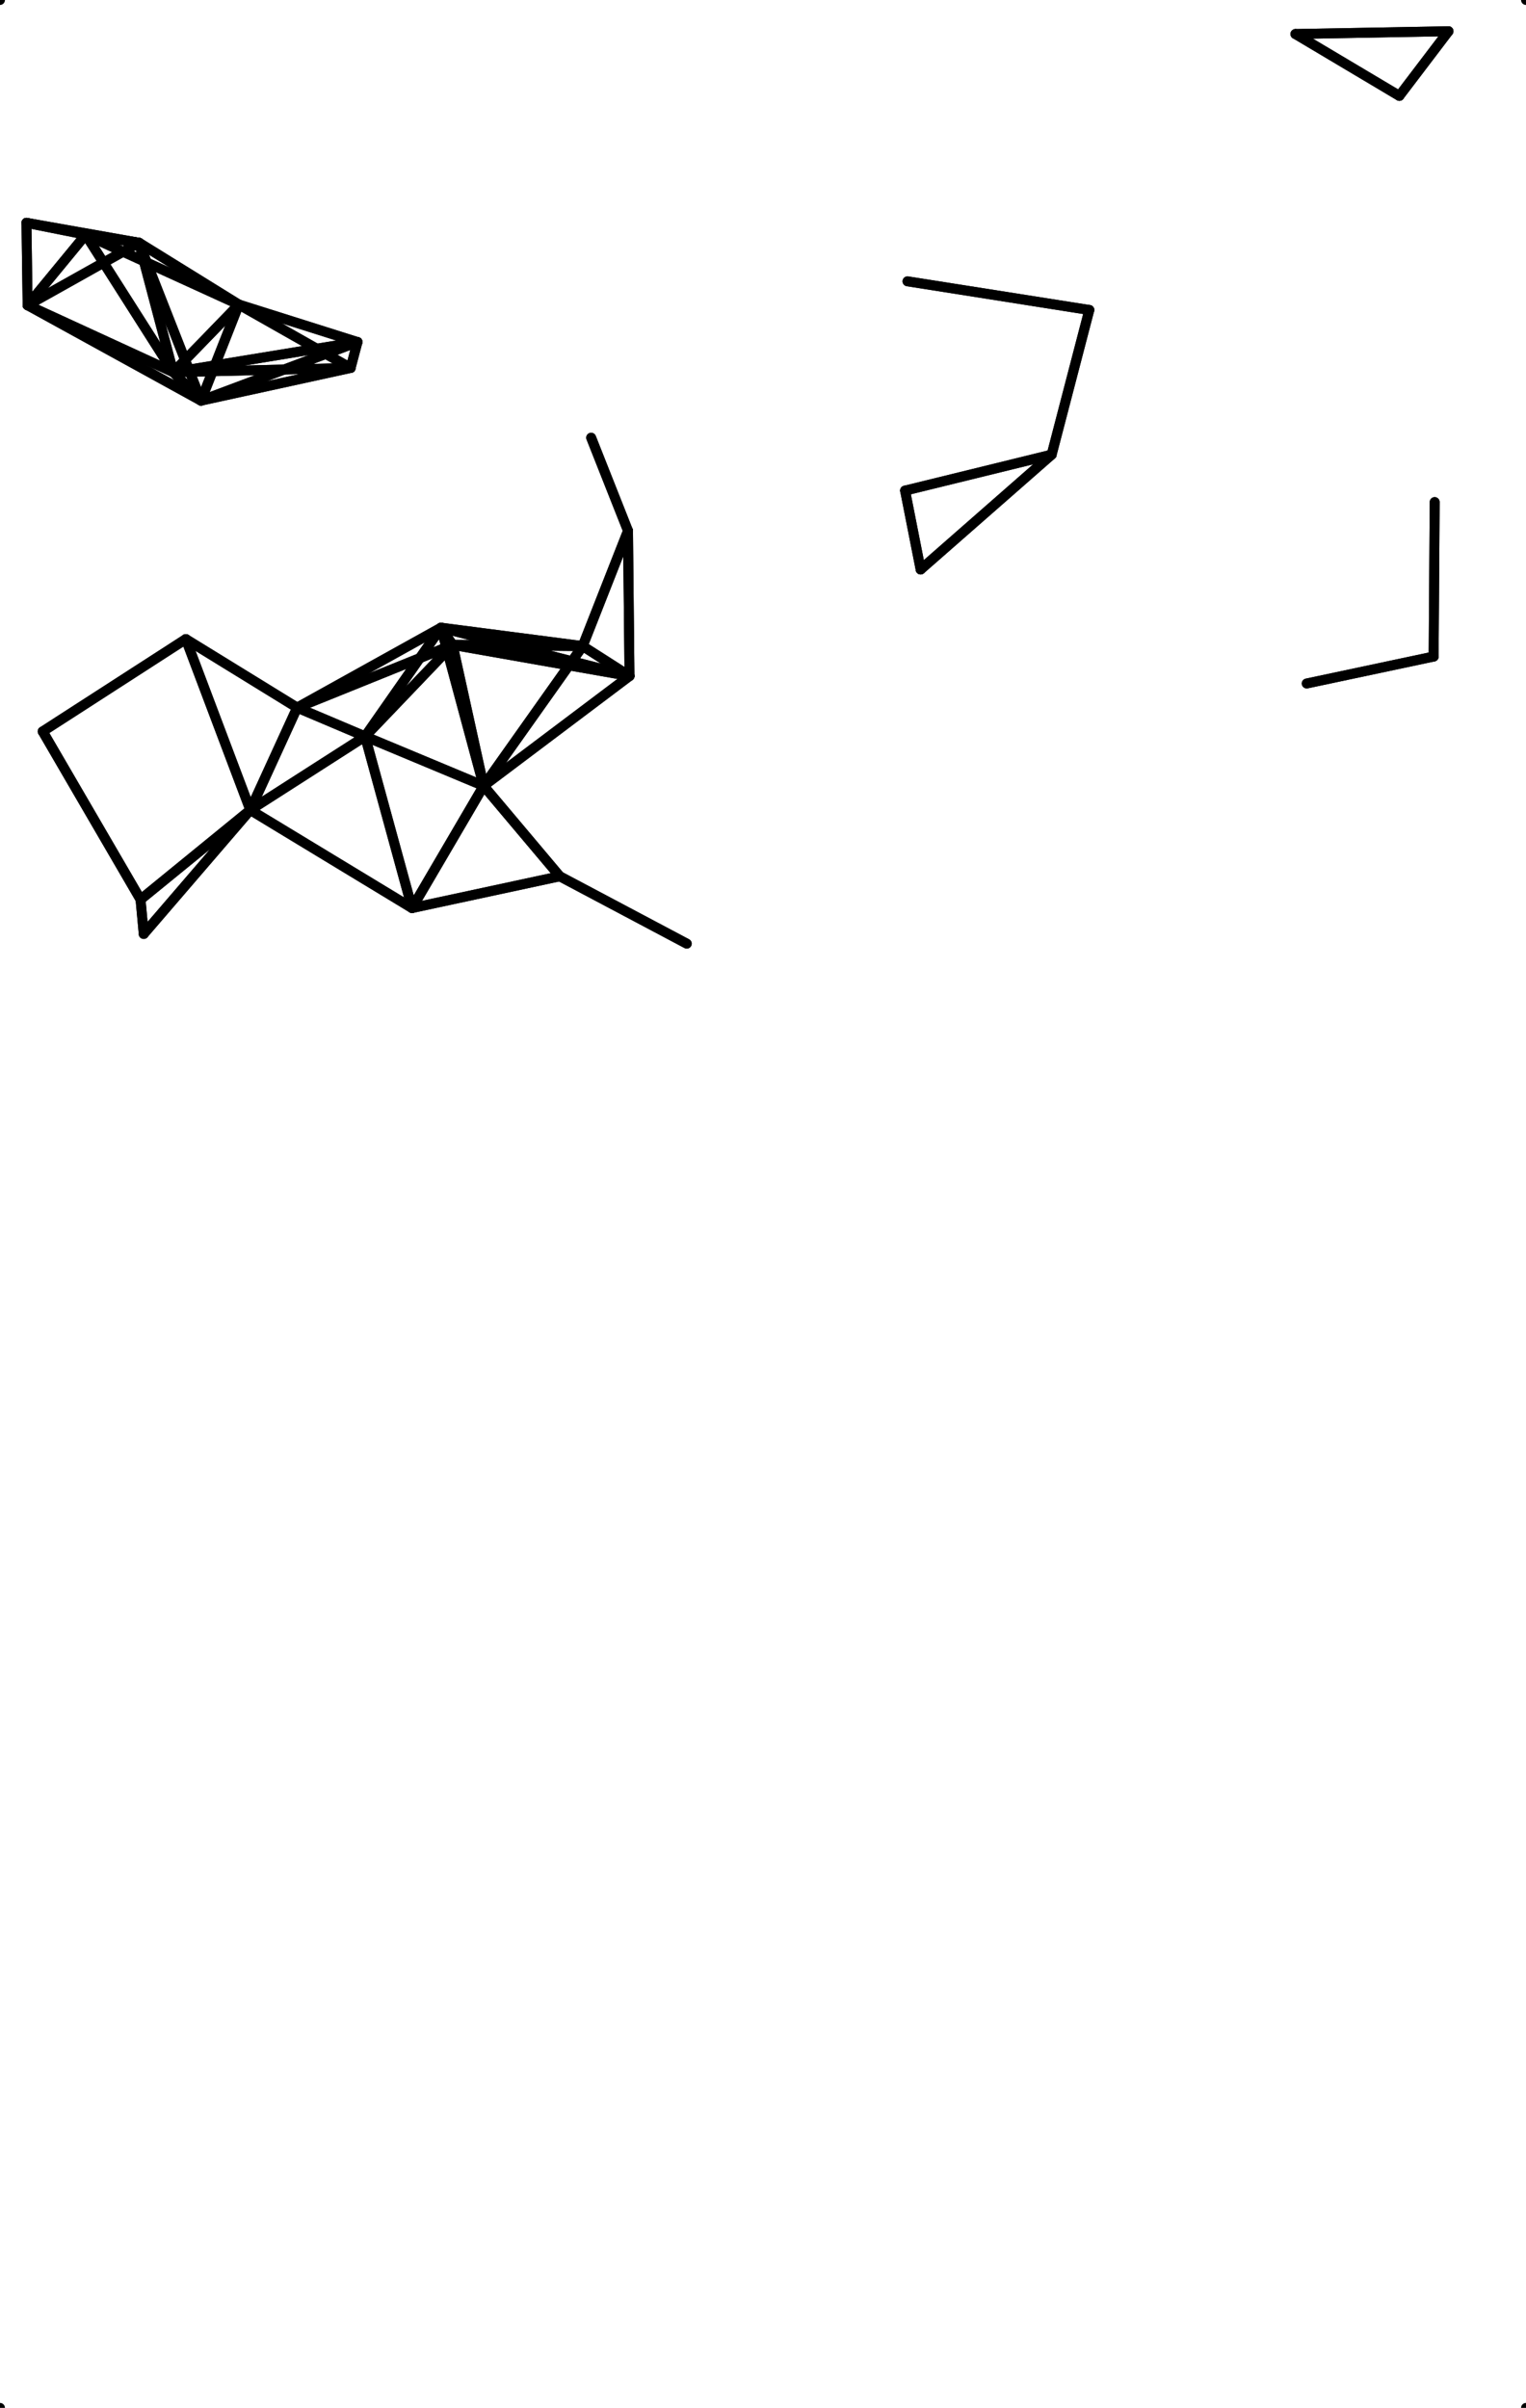 <?xml version="1.0"?>
<!DOCTYPE svg PUBLIC '-//W3C//DTD SVG 1.0//EN'
          'http://www.w3.org/TR/2001/REC-SVG-20010904/DTD/svg10.dtd'>
<svg xmlns:xlink="http://www.w3.org/1999/xlink" style="fill-opacity:1; color-rendering:auto; color-interpolation:auto; text-rendering:auto; stroke:black; stroke-linecap:square; stroke-miterlimit:10; shape-rendering:auto; stroke-opacity:1; fill:black; stroke-dasharray:none; font-weight:normal; stroke-width:1; font-family:'Dialog'; font-style:normal; stroke-linejoin:miter; font-size:12px; stroke-dashoffset:0; image-rendering:auto;" width="154" height="243" xmlns="http://www.w3.org/2000/svg"
><!--Generated by the Batik Graphics2D SVG Generator--><defs id="genericDefs"
  /><g
  ><g style="stroke-linecap:round;"
    ><line y2="65.203" style="fill:none;" x1="45.677" x2="58.802" y1="65.078"
    /></g
    ><g style="stroke-linecap:round;"
    ><line y2="63.346" style="fill:none;" x1="45.677" x2="44.509" y1="65.078"
      /><line y2="79.31" style="fill:none;" x1="45.677" x2="48.808" y1="65.078"
      /><line y2="74.317" style="fill:none;" x1="45.677" x2="36.845" y1="65.078"
      /><line y2="71.414" style="fill:none;" x1="45.677" x2="29.988" y1="65.078"
      /><line y2="68.225" style="fill:none;" x1="45.677" x2="63.527" y1="65.078"
      /><line y2="88.435" style="fill:none;" x1="41.584" x2="56.492" y1="91.641"
      /><line y2="79.31" style="fill:none;" x1="41.584" x2="48.808" y1="91.641"
      /><line y2="74.317" style="fill:none;" x1="41.584" x2="36.845" y1="91.641"
      /><line y2="81.743" style="fill:none;" x1="41.584" x2="25.259" y1="91.641"
      /><line y2="66.258" style="fill:none;" x1="144.785" x2="144.679" y1="50.669"
      /><line y2="73.816" style="fill:none;" x1="18.753" x2="4.31" y1="64.498"
      /><line y2="81.743" style="fill:none;" x1="18.753" x2="25.259" y1="64.498"
      /><line y2="71.414" style="fill:none;" x1="18.753" x2="29.988" y1="64.498"
      /><line y2="45.883" style="fill:none;" x1="91.339" x2="106.13" y1="49.512"
      /><line y2="57.473" style="fill:none;" x1="91.339" x2="92.908" y1="49.512"
      /><line y2="66.258" style="fill:none;" x1="131.87" x2="144.679" y1="68.977"
      /><line y2="9.675" style="fill:none;" x1="146.177" x2="141.22" y1="3.152"
      /><line y2="3.433" style="fill:none;" x1="146.177" x2="130.733" y1="3.152"
      /><line y2="91.641" style="fill:none;" x1="56.492" x2="41.584" y1="88.435"
      /><line y2="95.233" style="fill:none;" x1="56.492" x2="69.308" y1="88.435"
      /><line y2="79.31" style="fill:none;" x1="56.492" x2="48.808" y1="88.435"
      /><line y2="31.283" style="fill:none;" x1="91.581" x2="109.931" y1="28.39"
      /><line y2="88.435" style="fill:none;" x1="69.308" x2="56.492" y1="95.233"
      /><line y2="40.432" style="fill:none;" x1="36.073" x2="20.289" y1="34.519"
      /><line y2="37.132" style="fill:none;" x1="36.073" x2="35.383" y1="34.519"
      /><line y2="37.561" style="fill:none;" x1="36.073" x2="17.483" y1="34.519"
      /><line y2="30.735" style="fill:none;" x1="36.073" x2="24.1" y1="34.519"
      /><line y2="3.152" style="fill:none;" x1="141.22" x2="146.177" y1="9.675"
      /><line y2="3.433" style="fill:none;" x1="141.22" x2="130.733" y1="9.675"
      /><line y2="24.497" style="fill:none;" x1="2.67" x2="14.029" y1="22.486"
      /><line y2="30.803" style="fill:none;" x1="2.67" x2="2.786" y1="22.486"
      /><line y2="23.682" style="fill:none;" x1="2.67" x2="8.65" y1="22.486"
      /><line y2="22.486" style="fill:none;" x1="14.029" x2="2.67" y1="24.497"
      /><line y2="40.432" style="fill:none;" x1="14.029" x2="20.289" y1="24.497"
      /><line y2="30.803" style="fill:none;" x1="14.029" x2="2.786" y1="24.497"
      /><line y2="23.682" style="fill:none;" x1="14.029" x2="8.65" y1="24.497"
      /><line y2="37.561" style="fill:none;" x1="14.029" x2="17.483" y1="24.497"
      /><line y2="30.735" style="fill:none;" x1="14.029" x2="24.1" y1="24.497"
      /><line y2="65.078" style="fill:none;" x1="58.802" x2="45.677" y1="65.203"
      /><line y2="63.346" style="fill:none;" x1="58.802" x2="44.509" y1="65.203"
      /><line y2="79.31" style="fill:none;" x1="58.802" x2="48.808" y1="65.203"
      /><line y2="68.225" style="fill:none;" x1="58.802" x2="63.527" y1="65.203"
      /><line y2="53.568" style="fill:none;" x1="58.802" x2="63.376" y1="65.203"
      /><line y2="81.743" style="fill:none;" x1="14.505" x2="25.259" y1="94.251"
      /><line y2="90.779" style="fill:none;" x1="14.505" x2="14.183" y1="94.251"
      /><line y2="65.078" style="fill:none;" x1="44.509" x2="45.677" y1="63.346"
      /><line y2="65.203" style="fill:none;" x1="44.509" x2="58.802" y1="63.346"
      /><line y2="79.31" style="fill:none;" x1="44.509" x2="48.808" y1="63.346"
      /><line y2="74.317" style="fill:none;" x1="44.509" x2="36.845" y1="63.346"
      /><line y2="71.414" style="fill:none;" x1="44.509" x2="29.988" y1="63.346"
      /><line y2="68.225" style="fill:none;" x1="44.509" x2="63.527" y1="63.346"
      /><line y2="28.39" style="fill:none;" x1="109.931" x2="91.581" y1="31.283"
      /><line y2="45.883" style="fill:none;" x1="109.931" x2="106.13" y1="31.283"
      /><line y2="34.519" style="fill:none;" x1="20.289" x2="36.073" y1="40.432"
      /><line y2="24.497" style="fill:none;" x1="20.289" x2="14.029" y1="40.432"
      /><line y2="37.132" style="fill:none;" x1="20.289" x2="35.383" y1="40.432"
      /><line y2="30.803" style="fill:none;" x1="20.289" x2="2.786" y1="40.432"
      /><line y2="37.561" style="fill:none;" x1="20.289" x2="17.483" y1="40.432"
      /><line y2="30.735" style="fill:none;" x1="20.289" x2="24.1" y1="40.432"
      /><line y2="65.078" style="fill:none;" x1="48.808" x2="45.677" y1="79.31"
      /><line y2="91.641" style="fill:none;" x1="48.808" x2="41.584" y1="79.31"
      /><line y2="88.435" style="fill:none;" x1="48.808" x2="56.492" y1="79.31"
      /><line y2="65.203" style="fill:none;" x1="48.808" x2="58.802" y1="79.31"
      /><line y2="63.346" style="fill:none;" x1="48.808" x2="44.509" y1="79.31"
      /><line y2="74.317" style="fill:none;" x1="48.808" x2="36.845" y1="79.31"
      /><line y2="68.225" style="fill:none;" x1="48.808" x2="63.527" y1="79.31"
      /><line y2="34.519" style="fill:none;" x1="35.383" x2="36.073" y1="37.132"
      /><line y2="40.432" style="fill:none;" x1="35.383" x2="20.289" y1="37.132"
      /><line y2="37.561" style="fill:none;" x1="35.383" x2="17.483" y1="37.132"
      /><line y2="30.735" style="fill:none;" x1="35.383" x2="24.1" y1="37.132"
      /><line y2="65.078" style="fill:none;" x1="36.845" x2="45.677" y1="74.317"
      /><line y2="91.641" style="fill:none;" x1="36.845" x2="41.584" y1="74.317"
      /><line y2="63.346" style="fill:none;" x1="36.845" x2="44.509" y1="74.317"
      /><line y2="79.31" style="fill:none;" x1="36.845" x2="48.808" y1="74.317"
      /><line y2="81.743" style="fill:none;" x1="36.845" x2="25.259" y1="74.317"
      /><line y2="71.414" style="fill:none;" x1="36.845" x2="29.988" y1="74.317"
      /><line y2="22.486" style="fill:none;" x1="2.786" x2="2.67" y1="30.803"
      /><line y2="24.497" style="fill:none;" x1="2.786" x2="14.029" y1="30.803"
      /><line y2="40.432" style="fill:none;" x1="2.786" x2="20.289" y1="30.803"
      /><line y2="23.682" style="fill:none;" x1="2.786" x2="8.65" y1="30.803"
      /><line y2="37.561" style="fill:none;" x1="2.786" x2="17.483" y1="30.803"
      /><line y2="53.568" style="fill:none;" x1="59.658" x2="63.376" y1="44.172"
      /><line y2="22.486" style="fill:none;" x1="8.65" x2="2.67" y1="23.682"
      /><line y2="24.497" style="fill:none;" x1="8.65" x2="14.029" y1="23.682"
      /><line y2="30.803" style="fill:none;" x1="8.65" x2="2.786" y1="23.682"
      /><line y2="37.561" style="fill:none;" x1="8.65" x2="17.483" y1="23.682"
      /><line y2="30.735" style="fill:none;" x1="8.65" x2="24.1" y1="23.682"
      /><line y2="64.498" style="fill:none;" x1="4.31" x2="18.753" y1="73.816"
      /><line y2="90.779" style="fill:none;" x1="4.31" x2="14.183" y1="73.816"
      /><line y2="91.641" style="fill:none;" x1="25.259" x2="41.584" y1="81.743"
      /><line y2="64.498" style="fill:none;" x1="25.259" x2="18.753" y1="81.743"
      /><line y2="94.251" style="fill:none;" x1="25.259" x2="14.505" y1="81.743"
      /><line y2="74.317" style="fill:none;" x1="25.259" x2="36.845" y1="81.743"
      /><line y2="71.414" style="fill:none;" x1="25.259" x2="29.988" y1="81.743"
      /><line y2="90.779" style="fill:none;" x1="25.259" x2="14.183" y1="81.743"
      /><line y2="65.078" style="fill:none;" x1="29.988" x2="45.677" y1="71.414"
      /><line y2="64.498" style="fill:none;" x1="29.988" x2="18.753" y1="71.414"
      /><line y2="63.346" style="fill:none;" x1="29.988" x2="44.509" y1="71.414"
      /><line y2="74.317" style="fill:none;" x1="29.988" x2="36.845" y1="71.414"
      /><line y2="81.743" style="fill:none;" x1="29.988" x2="25.259" y1="71.414"
      /><line y2="34.519" style="fill:none;" x1="17.483" x2="36.073" y1="37.561"
      /><line y2="24.497" style="fill:none;" x1="17.483" x2="14.029" y1="37.561"
      /><line y2="40.432" style="fill:none;" x1="17.483" x2="20.289" y1="37.561"
      /><line y2="37.132" style="fill:none;" x1="17.483" x2="35.383" y1="37.561"
      /><line y2="30.803" style="fill:none;" x1="17.483" x2="2.786" y1="37.561"
      /><line y2="23.682" style="fill:none;" x1="17.483" x2="8.65" y1="37.561"
      /><line y2="30.735" style="fill:none;" x1="17.483" x2="24.1" y1="37.561"
      /><line y2="49.512" style="fill:none;" x1="106.13" x2="91.339" y1="45.883"
      /><line y2="31.283" style="fill:none;" x1="106.13" x2="109.931" y1="45.883"
      /><line y2="57.473" style="fill:none;" x1="106.13" x2="92.908" y1="45.883"
      /><line y2="65.078" style="fill:none;" x1="63.527" x2="45.677" y1="68.225"
      /><line y2="65.203" style="fill:none;" x1="63.527" x2="58.802" y1="68.225"
      /><line y2="63.346" style="fill:none;" x1="63.527" x2="44.509" y1="68.225"
      /><line y2="79.31" style="fill:none;" x1="63.527" x2="48.808" y1="68.225"
      /><line y2="53.568" style="fill:none;" x1="63.527" x2="63.376" y1="68.225"
      /><line y2="50.669" style="fill:none;" x1="144.679" x2="144.785" y1="66.258"
      /><line y2="68.977" style="fill:none;" x1="144.679" x2="131.87" y1="66.258"
      /><line y2="65.203" style="fill:none;" x1="63.376" x2="58.802" y1="53.568"
      /><line y2="44.172" style="fill:none;" x1="63.376" x2="59.658" y1="53.568"
      /><line y2="68.225" style="fill:none;" x1="63.376" x2="63.527" y1="53.568"
      /><line y2="49.512" style="fill:none;" x1="92.908" x2="91.339" y1="57.473"
      /><line y2="45.883" style="fill:none;" x1="92.908" x2="106.13" y1="57.473"
      /><line y2="3.152" style="fill:none;" x1="130.733" x2="146.177" y1="3.433"
      /><line y2="9.675" style="fill:none;" x1="130.733" x2="141.22" y1="3.433"
      /><line y2="94.251" style="fill:none;" x1="14.183" x2="14.505" y1="90.779"
      /><line y2="73.816" style="fill:none;" x1="14.183" x2="4.31" y1="90.779"
      /><line y2="81.743" style="fill:none;" x1="14.183" x2="25.259" y1="90.779"
      /><line y2="34.519" style="fill:none;" x1="24.1" x2="36.073" y1="30.735"
      /><line y2="24.497" style="fill:none;" x1="24.1" x2="14.029" y1="30.735"
      /><line y2="40.432" style="fill:none;" x1="24.1" x2="20.289" y1="30.735"
      /><line y2="37.132" style="fill:none;" x1="24.1" x2="35.383" y1="30.735"
      /><line y2="23.682" style="fill:none;" x1="24.1" x2="8.65" y1="30.735"
      /><line y2="37.561" style="fill:none;" x1="24.1" x2="17.483" y1="30.735"
      /><line y2="-10" style="fill:none;" x1="0" x2="-10" y1="0"
      /><line y2="-10" style="fill:none;" x1="154" x2="164" y1="0"
      /><line y2="253" style="fill:none;" x1="0" x2="-10" y1="243"
      /><line y2="253" style="fill:none;" x1="154" x2="164" y1="243"
    /></g
  ></g
></svg
>

